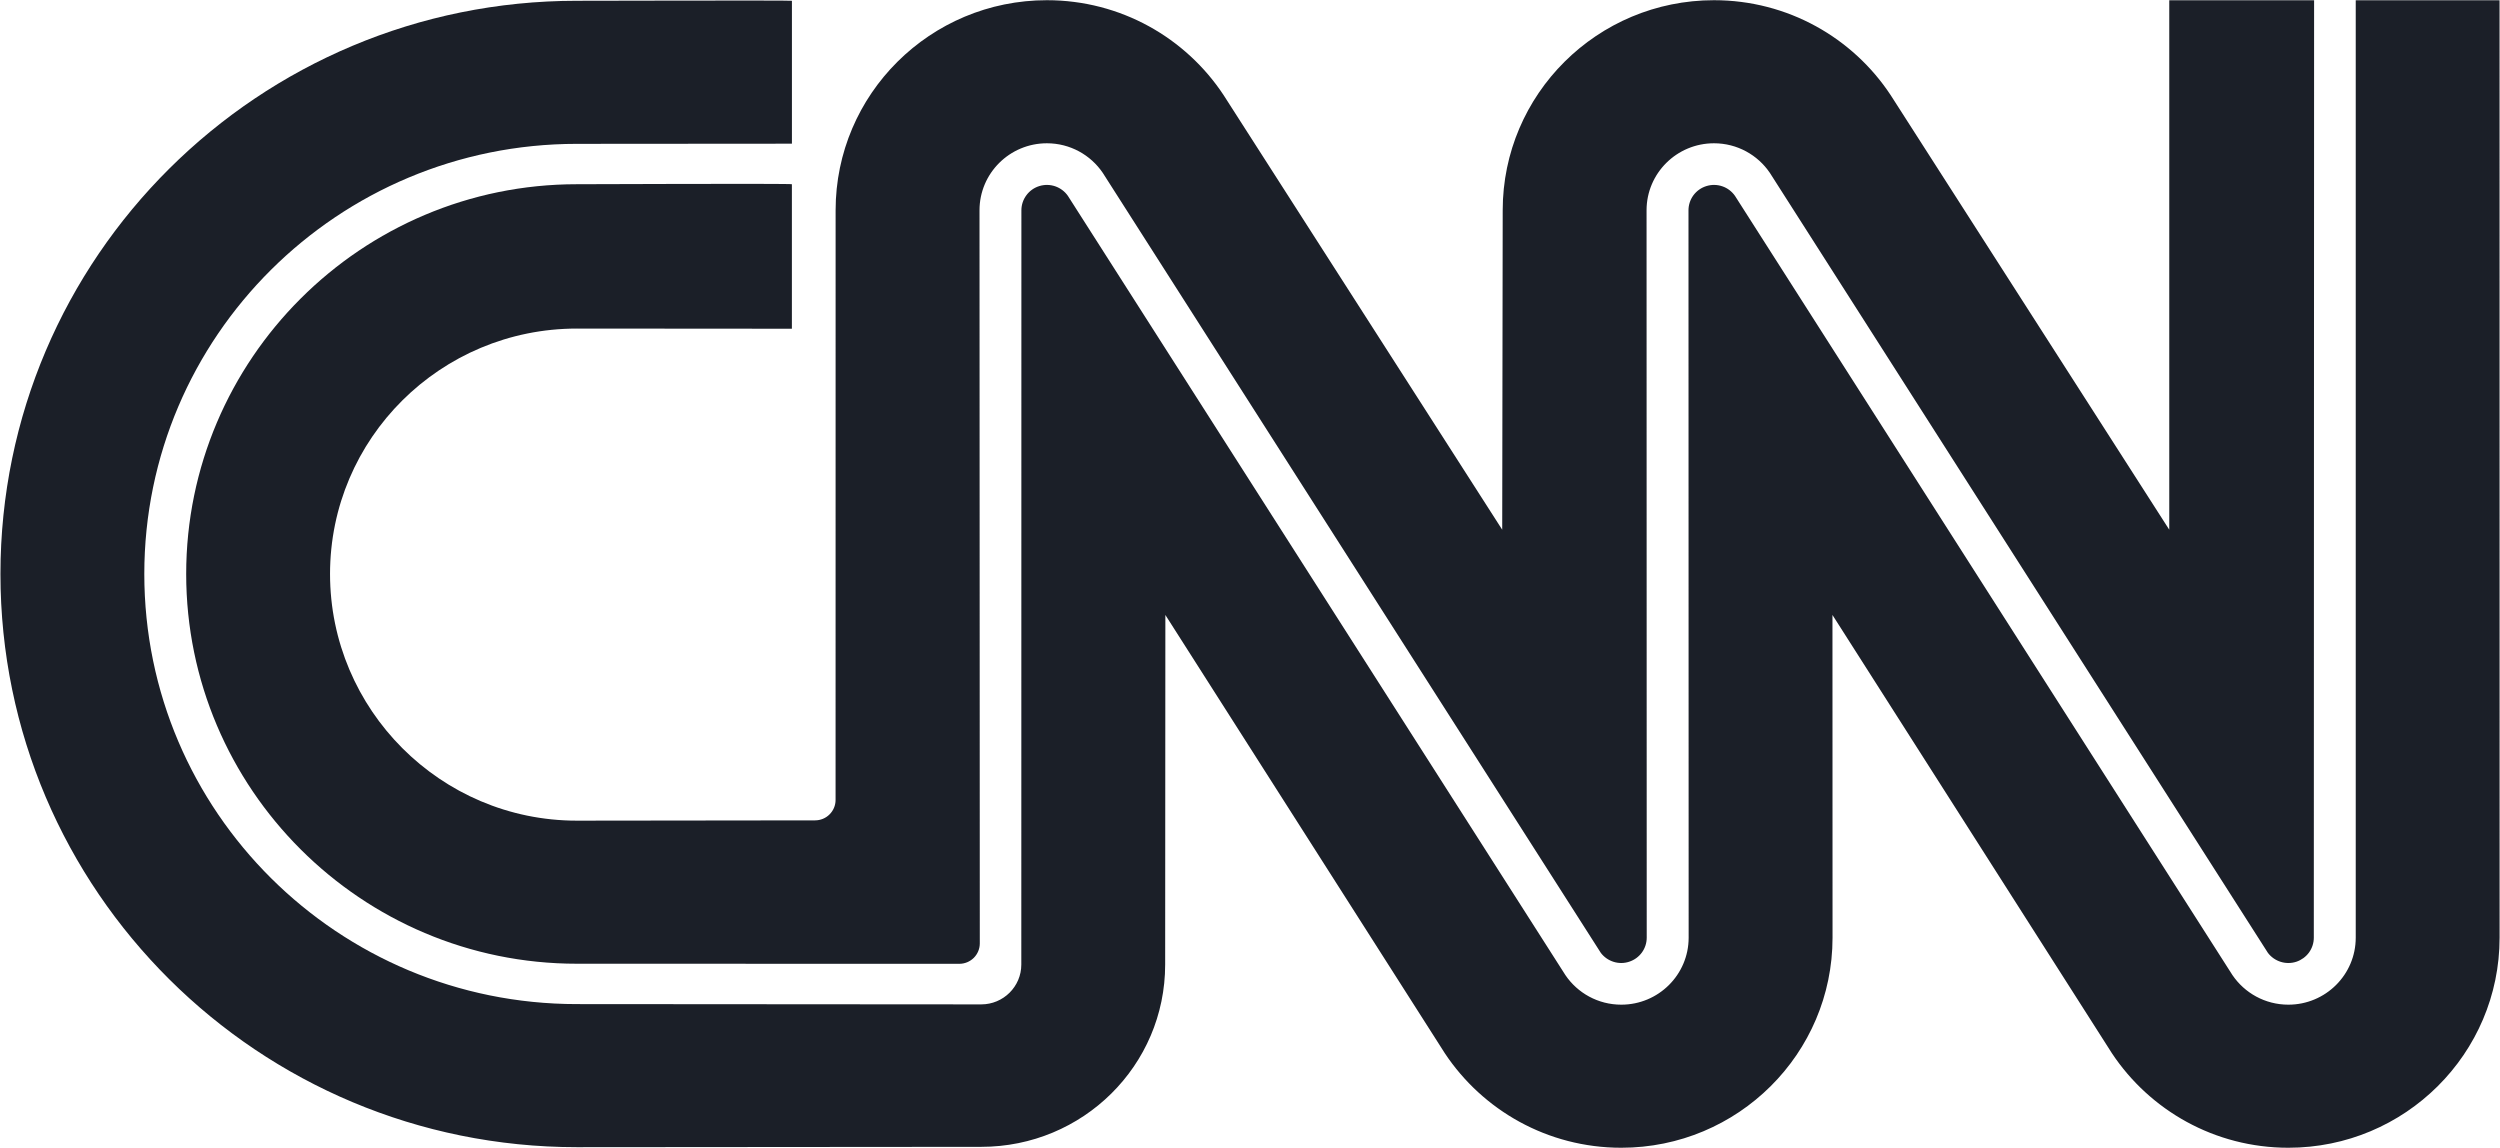 <svg xmlns="http://www.w3.org/2000/svg" fill="none" viewBox="0 0.64 61 28">
<g clip-path="url(#clip0_962_41284)">
<path d="M19.323 0.659C19.323 0.646 14.075 0.659 14.075 0.659C6.308 0.659 0.011 6.921 0.011 14.645C0.011 22.369 6.308 28.631 14.075 28.631L23.942 28.623C26.421 28.623 28.43 26.64 28.43 24.175L28.435 15.645L35.255 26.341C36.177 27.729 37.761 28.645 39.559 28.645C42.406 28.645 44.714 26.35 44.714 23.519L44.712 15.645L51.532 26.341C52.454 27.729 54.037 28.645 55.836 28.645C58.682 28.645 60.99 26.35 60.99 23.519L60.989 0.646H57.48V23.519C57.48 24.422 56.744 25.154 55.836 25.154C55.268 25.154 54.768 24.868 54.472 24.433L42.334 5.42C42.259 5.312 42.151 5.229 42.025 5.186C41.9 5.143 41.764 5.141 41.637 5.18C41.51 5.219 41.399 5.298 41.32 5.404C41.242 5.51 41.199 5.639 41.199 5.771L41.203 23.519C41.203 24.422 40.467 25.154 39.559 25.154C38.991 25.154 38.491 24.868 38.196 24.433L26.057 5.42C25.982 5.312 25.874 5.23 25.748 5.186C25.623 5.143 25.487 5.141 25.36 5.18C25.233 5.219 25.122 5.298 25.044 5.404C24.965 5.51 24.922 5.639 24.922 5.771L24.92 24.175C24.92 24.712 24.482 25.147 23.942 25.147L14.075 25.14C8.247 25.14 3.521 20.441 3.521 14.645C3.521 8.849 8.247 4.15 14.075 4.15L19.323 4.146V0.659Z" fill="#1b1f28"/>
<path d="M19.888 20.657C20.02 20.657 20.148 20.605 20.241 20.511C20.335 20.418 20.388 20.292 20.388 20.16L20.389 5.771C20.389 2.94 22.697 0.645 25.544 0.645C27.349 0.645 28.937 1.567 29.858 2.964L36.654 13.565L36.666 5.771C36.666 2.94 38.974 0.645 41.821 0.645C43.625 0.645 45.214 1.567 46.134 2.964L52.93 13.565V0.646H56.464L56.457 23.519C56.457 23.649 56.416 23.775 56.34 23.881C56.263 23.986 56.156 24.064 56.032 24.106C55.908 24.147 55.774 24.148 55.65 24.109C55.525 24.07 55.416 23.994 55.337 23.89L43.184 4.857C42.889 4.422 42.388 4.136 41.821 4.136C40.913 4.136 40.176 4.868 40.176 5.771L40.18 23.519C40.18 23.649 40.139 23.775 40.063 23.88C39.986 23.986 39.879 24.064 39.755 24.105C39.631 24.147 39.497 24.148 39.373 24.109C39.248 24.07 39.139 23.994 39.06 23.89L26.907 4.857C26.612 4.422 26.111 4.136 25.544 4.136C24.636 4.136 23.9 4.868 23.9 5.771L23.907 23.659C23.907 23.791 23.854 23.918 23.761 24.011C23.667 24.104 23.54 24.157 23.407 24.157L14.075 24.155C8.81 24.155 4.543 19.88 4.543 14.645C4.543 9.41 8.81 5.135 14.075 5.135C14.075 5.135 19.322 5.115 19.322 5.135V8.661L14.075 8.657C10.749 8.657 8.053 11.338 8.053 14.645C8.053 17.952 10.749 20.664 14.075 20.664L19.888 20.657V20.657Z" fill="#1b1f28"/>
</g>
<defs>
<clipPath id="clip0_962_41284">
<rect width="61" height="28" fill="white" transform="translate(0 0.645)"/>
</clipPath>
</defs>
</svg>